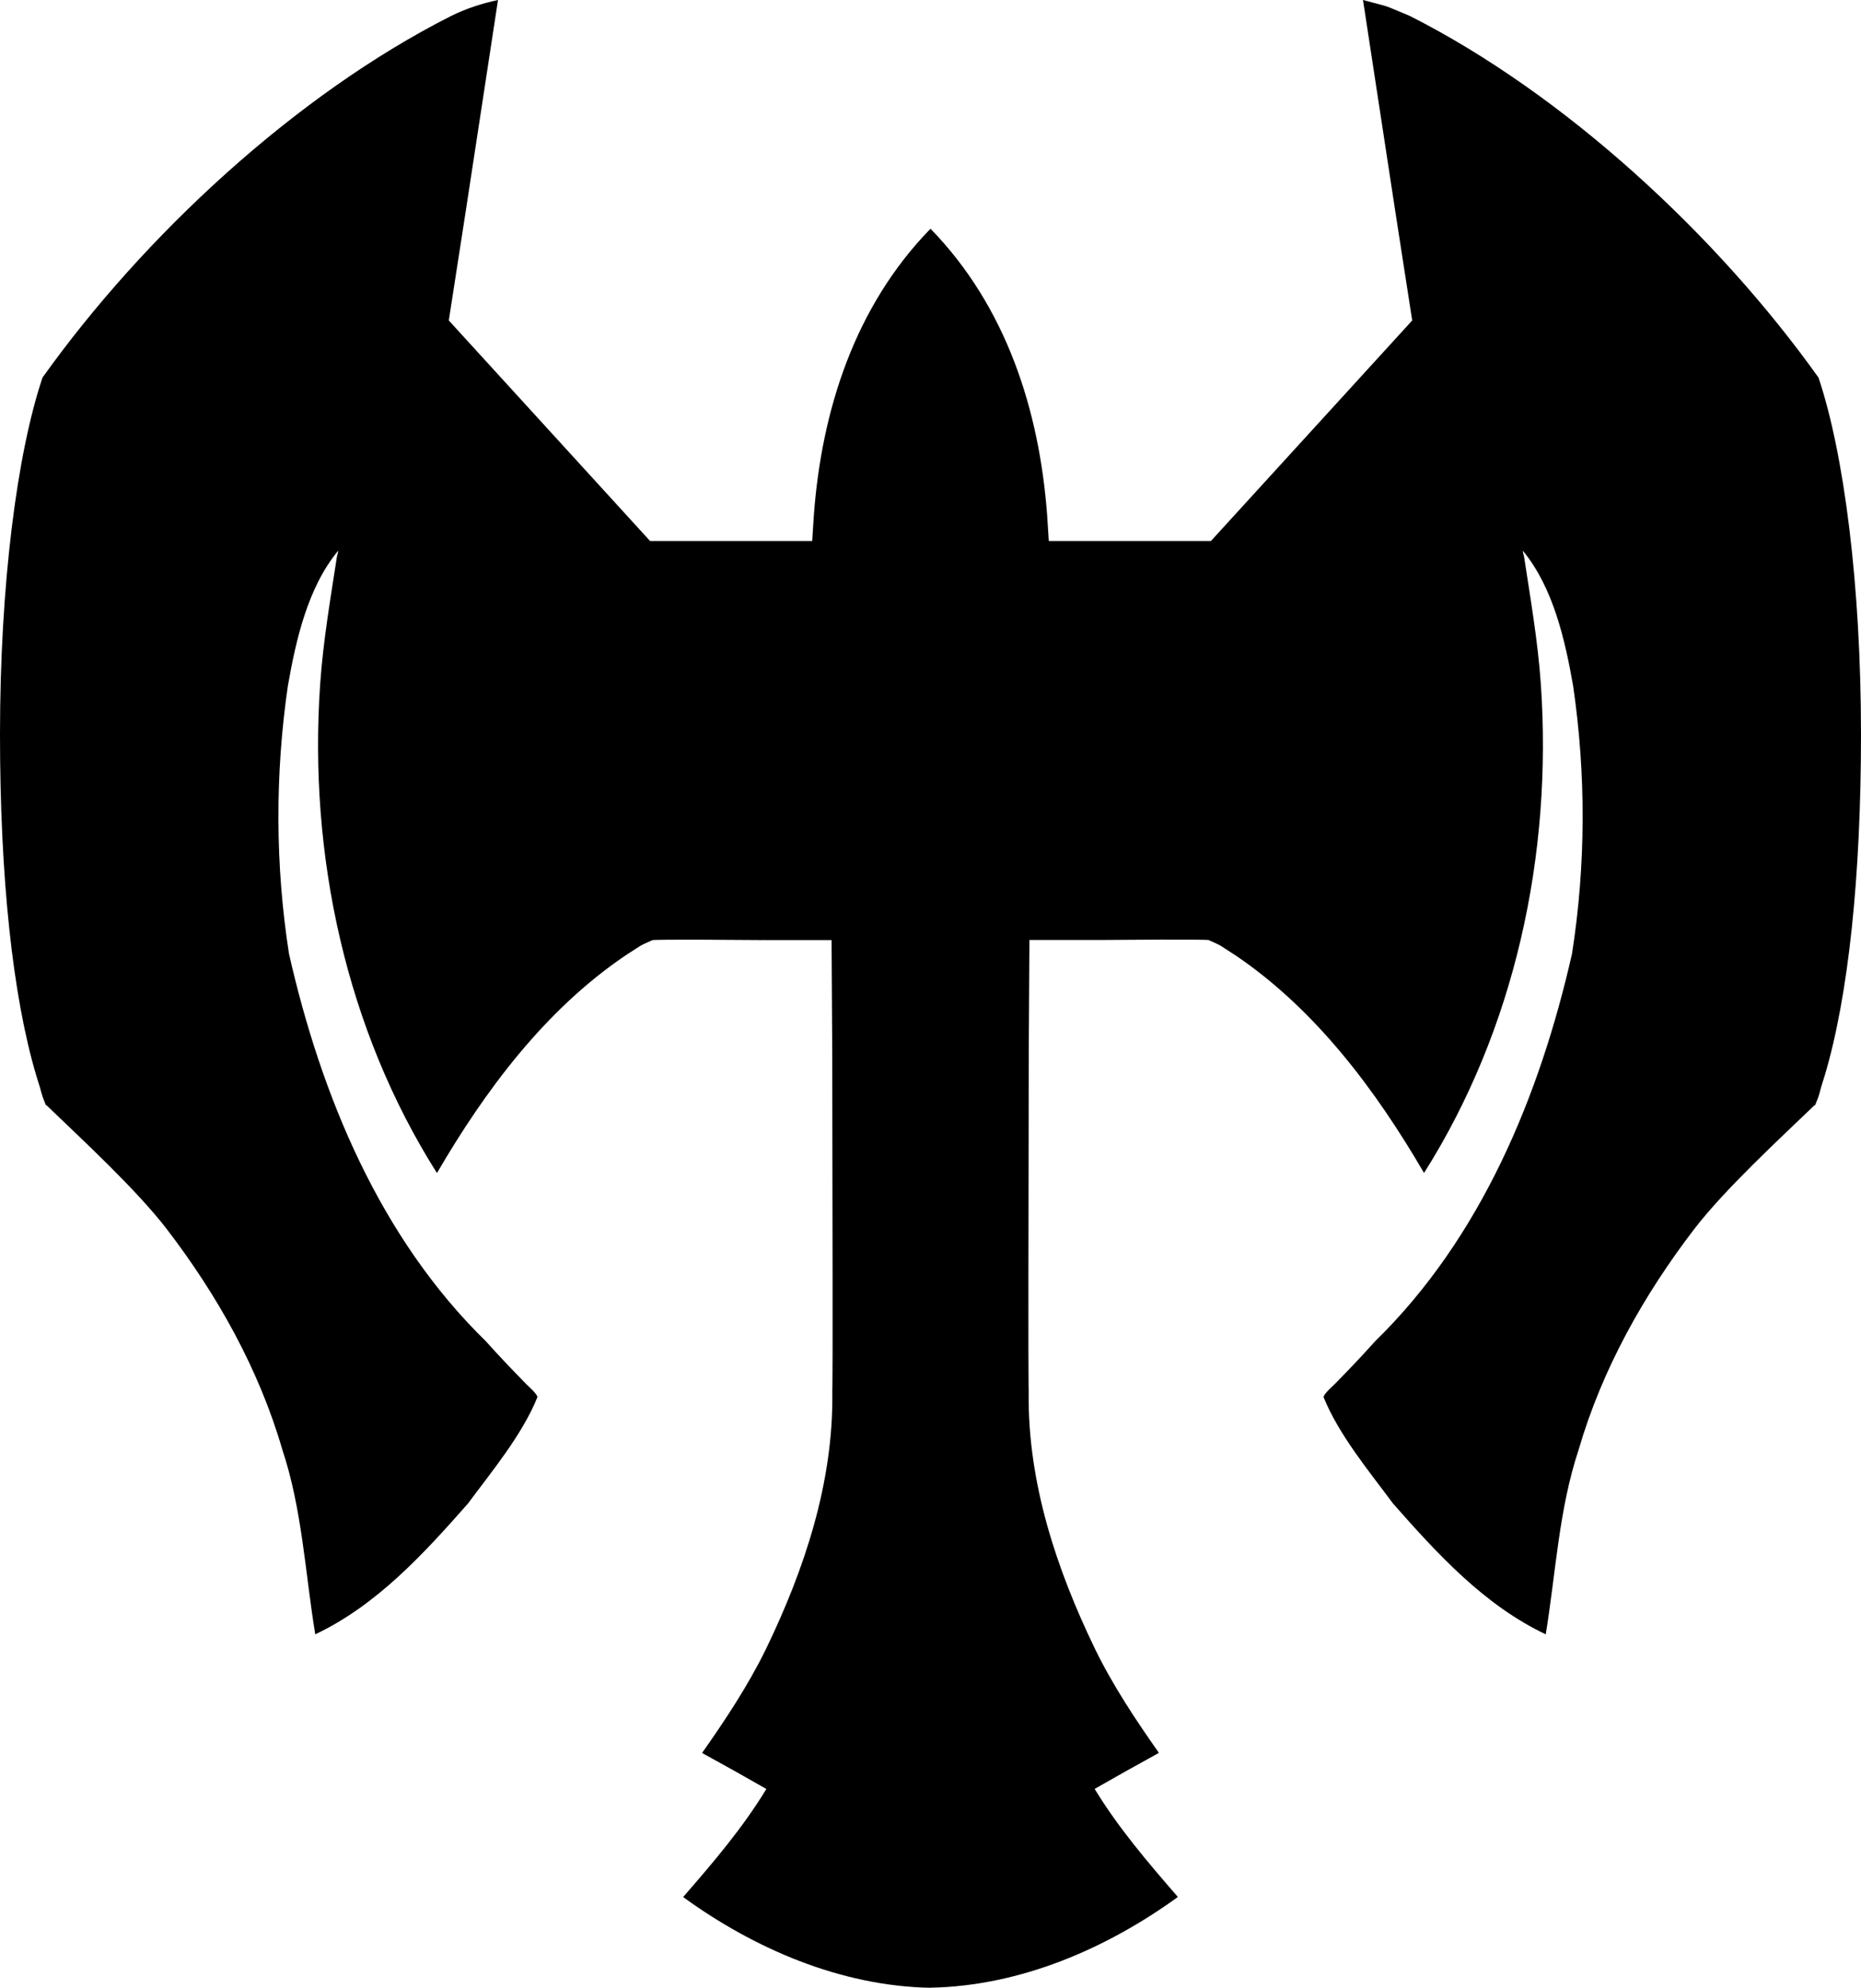 <?xml version="1.0" encoding="UTF-8" standalone="no"?>
<!-- Generated by IcoMoon.io -->

<svg
   version="1.1"
   width="25"
   height="26.697"
   viewBox="0 0 25 26.697"
   id="svg6"
   sodipodi:docname="khm.svg"
   inkscape:version="1.1.1 (3bf5ae0d25, 2021-09-20)"
   xmlns:inkscape="http://www.inkscape.org/namespaces/inkscape"
   xmlns:sodipodi="http://sodipodi.sourceforge.net/DTD/sodipodi-0.dtd"
   xmlns="http://www.w3.org/2000/svg"
   xmlns:svg="http://www.w3.org/2000/svg">
  <defs
     id="defs10" />
  <sodipodi:namedview
     id="namedview8"
     pagecolor="#ffffff"
     bordercolor="#666666"
     borderopacity="1.0"
     inkscape:pageshadow="2"
     inkscape:pageopacity="0.0"
     inkscape:pagecheckerboard="0"
     showgrid="false"
     inkscape:zoom="25.75"
     inkscape:cx="12.485437"
     inkscape:cy="13.339806"
     inkscape:window-width="1920"
     inkscape:window-height="1009"
     inkscape:window-x="-8"
     inkscape:window-y="-8"
     inkscape:window-maximized="1"
     inkscape:current-layer="svg6" />
  <title
     id="title2">xkld</title>
  <path
     fill="#000000"
     d="M 12.498,26.697 C 11.28,26.674 10.121,26.162 9.186,25.485 9.189,25.477 9.172,25.484 9.178,25.477 c 0.411,-0.472 0.801,-0.93 1.117,-1.45 -0.284,-0.163 -0.571,-0.323 -0.857,-0.48 0.002,-0.006 -0.009,0 -0.005,-0.006 0.307,-0.436 0.618,-0.905 0.856,-1.392 0.519,-1.073 0.906,-2.236 0.892,-3.439 -0.021,-6.016 0.018,5.946 -10e-4,-4.564 l -0.009,-1.52 h -0.012 v 0 0 h -0.891 c -0.016,-10e-4 -0.006,-10e-4 -0.028,0 -1.443,-0.012 -1.437,-10e-4 -1.475,0 -0.209,0.095 -0.111,0.046 -0.368,0.21 -1.074,0.728 -1.882,1.811 -2.527,2.919 v 0 C 4.651,13.829 4.142,11.486 4.301,9.188 4.341,8.608 4.442,8.025 4.525,7.483 4.529,7.458 4.543,7.422 4.543,7.396 4.134,7.89 3.975,8.597 3.867,9.212 c -0.173,1.19 -0.17,2.408 0.015,3.597 0.434,1.911 1.223,3.817 2.646,5.206 0.174,0.194 0.327,0.355 0.545,0.578 0.031,0.032 0.126,0.114 0.142,0.157 -0.004,0.027 0.017,-0.017 0.007,0.008 C 7.02,19.266 6.599,19.771 6.286,20.194 5.692,20.868 5.061,21.559 4.235,21.95 4.099,21.12 4.059,20.269 3.792,19.467 3.477,18.385 2.917,17.389 2.234,16.499 1.822,15.967 1.117,15.318 0.633,14.852 L 0.615,14.84 C 0.541,14.66 0.581,14.736 0.488,14.448 0.169,13.379 0,11.773 0,9.865 0,7.856 0.228,6.091 0.571,5.071 1.927,3.171 3.968,1.272 6.061,0.214 6.261,0.115 6.472,0.047 6.69,0 V 0 L 6.259,2.821 v 0 l -0.23,1.483 2.704,2.962 h 2.178 c 0.006,-0.079 0.015,-0.252 0.021,-0.331 0,-10e-4 0,-10e-4 0,-0.002 0.104,-1.43 0.556,-2.823 1.568,-3.861 1.012,1.038 1.464,2.431 1.568,3.861 v 0.002 c 0.006,0.079 0.015,0.252 0.021,0.331 h 2.178 l 2.704,-2.962 -0.23,-1.483 v 0 L 18.31,0 c 0.428,0.116 0.218,0.045 0.629,0.214 2.093,1.059 4.135,2.957 5.49,4.857 0.343,1.02 0.571,2.785 0.571,4.794 0,1.908 -0.169,3.514 -0.488,4.583 -0.093,0.288 -0.052,0.212 -0.127,0.392 l -0.018,0.012 c -0.485,0.466 -1.189,1.115 -1.601,1.647 -0.683,0.89 -1.243,1.886 -1.558,2.968 -0.267,0.802 -0.307,1.652 -0.443,2.483 -0.826,-0.391 -1.457,-1.082 -2.051,-1.756 -0.313,-0.423 -0.734,-0.928 -0.936,-1.436 -0.01,-0.025 0.011,0.019 0.007,-0.008 0.015,-0.043 0.11,-0.125 0.142,-0.157 0.218,-0.223 0.371,-0.384 0.545,-0.578 1.423,-1.389 2.212,-3.295 2.646,-5.206 0.186,-1.189 0.189,-2.406 0.015,-3.597 -0.108,-0.614 -0.267,-1.321 -0.676,-1.816 0,0.026 0.014,0.061 0.018,0.087 0.082,0.542 0.184,1.124 0.224,1.704 0.159,2.298 -0.351,4.641 -1.569,6.567 v 0 c -0.645,-1.108 -1.454,-2.192 -2.527,-2.919 -0.257,-0.164 -0.159,-0.115 -0.368,-0.21 -0.037,-10e-4 -0.032,-0.012 -1.474,0 -0.021,-10e-4 -0.012,-10e-4 -0.028,0 h -0.904 l -0.009,1.52 c -0.019,10.51 0.02,-1.452 -10e-4,4.564 -0.014,1.203 0.373,2.366 0.892,3.439 0.237,0.487 0.549,0.956 0.856,1.392 0.004,0.005 -0.007,0 -0.005,0.006 -0.287,0.157 -0.573,0.318 -0.857,0.48 0.316,0.519 0.706,0.977 1.117,1.45 0.006,0.007 -0.011,0 -0.008,0.008 -0.935,0.676 -2.094,1.189 -3.312,1.212 v 0 z"
     id="path4" />
</svg>
